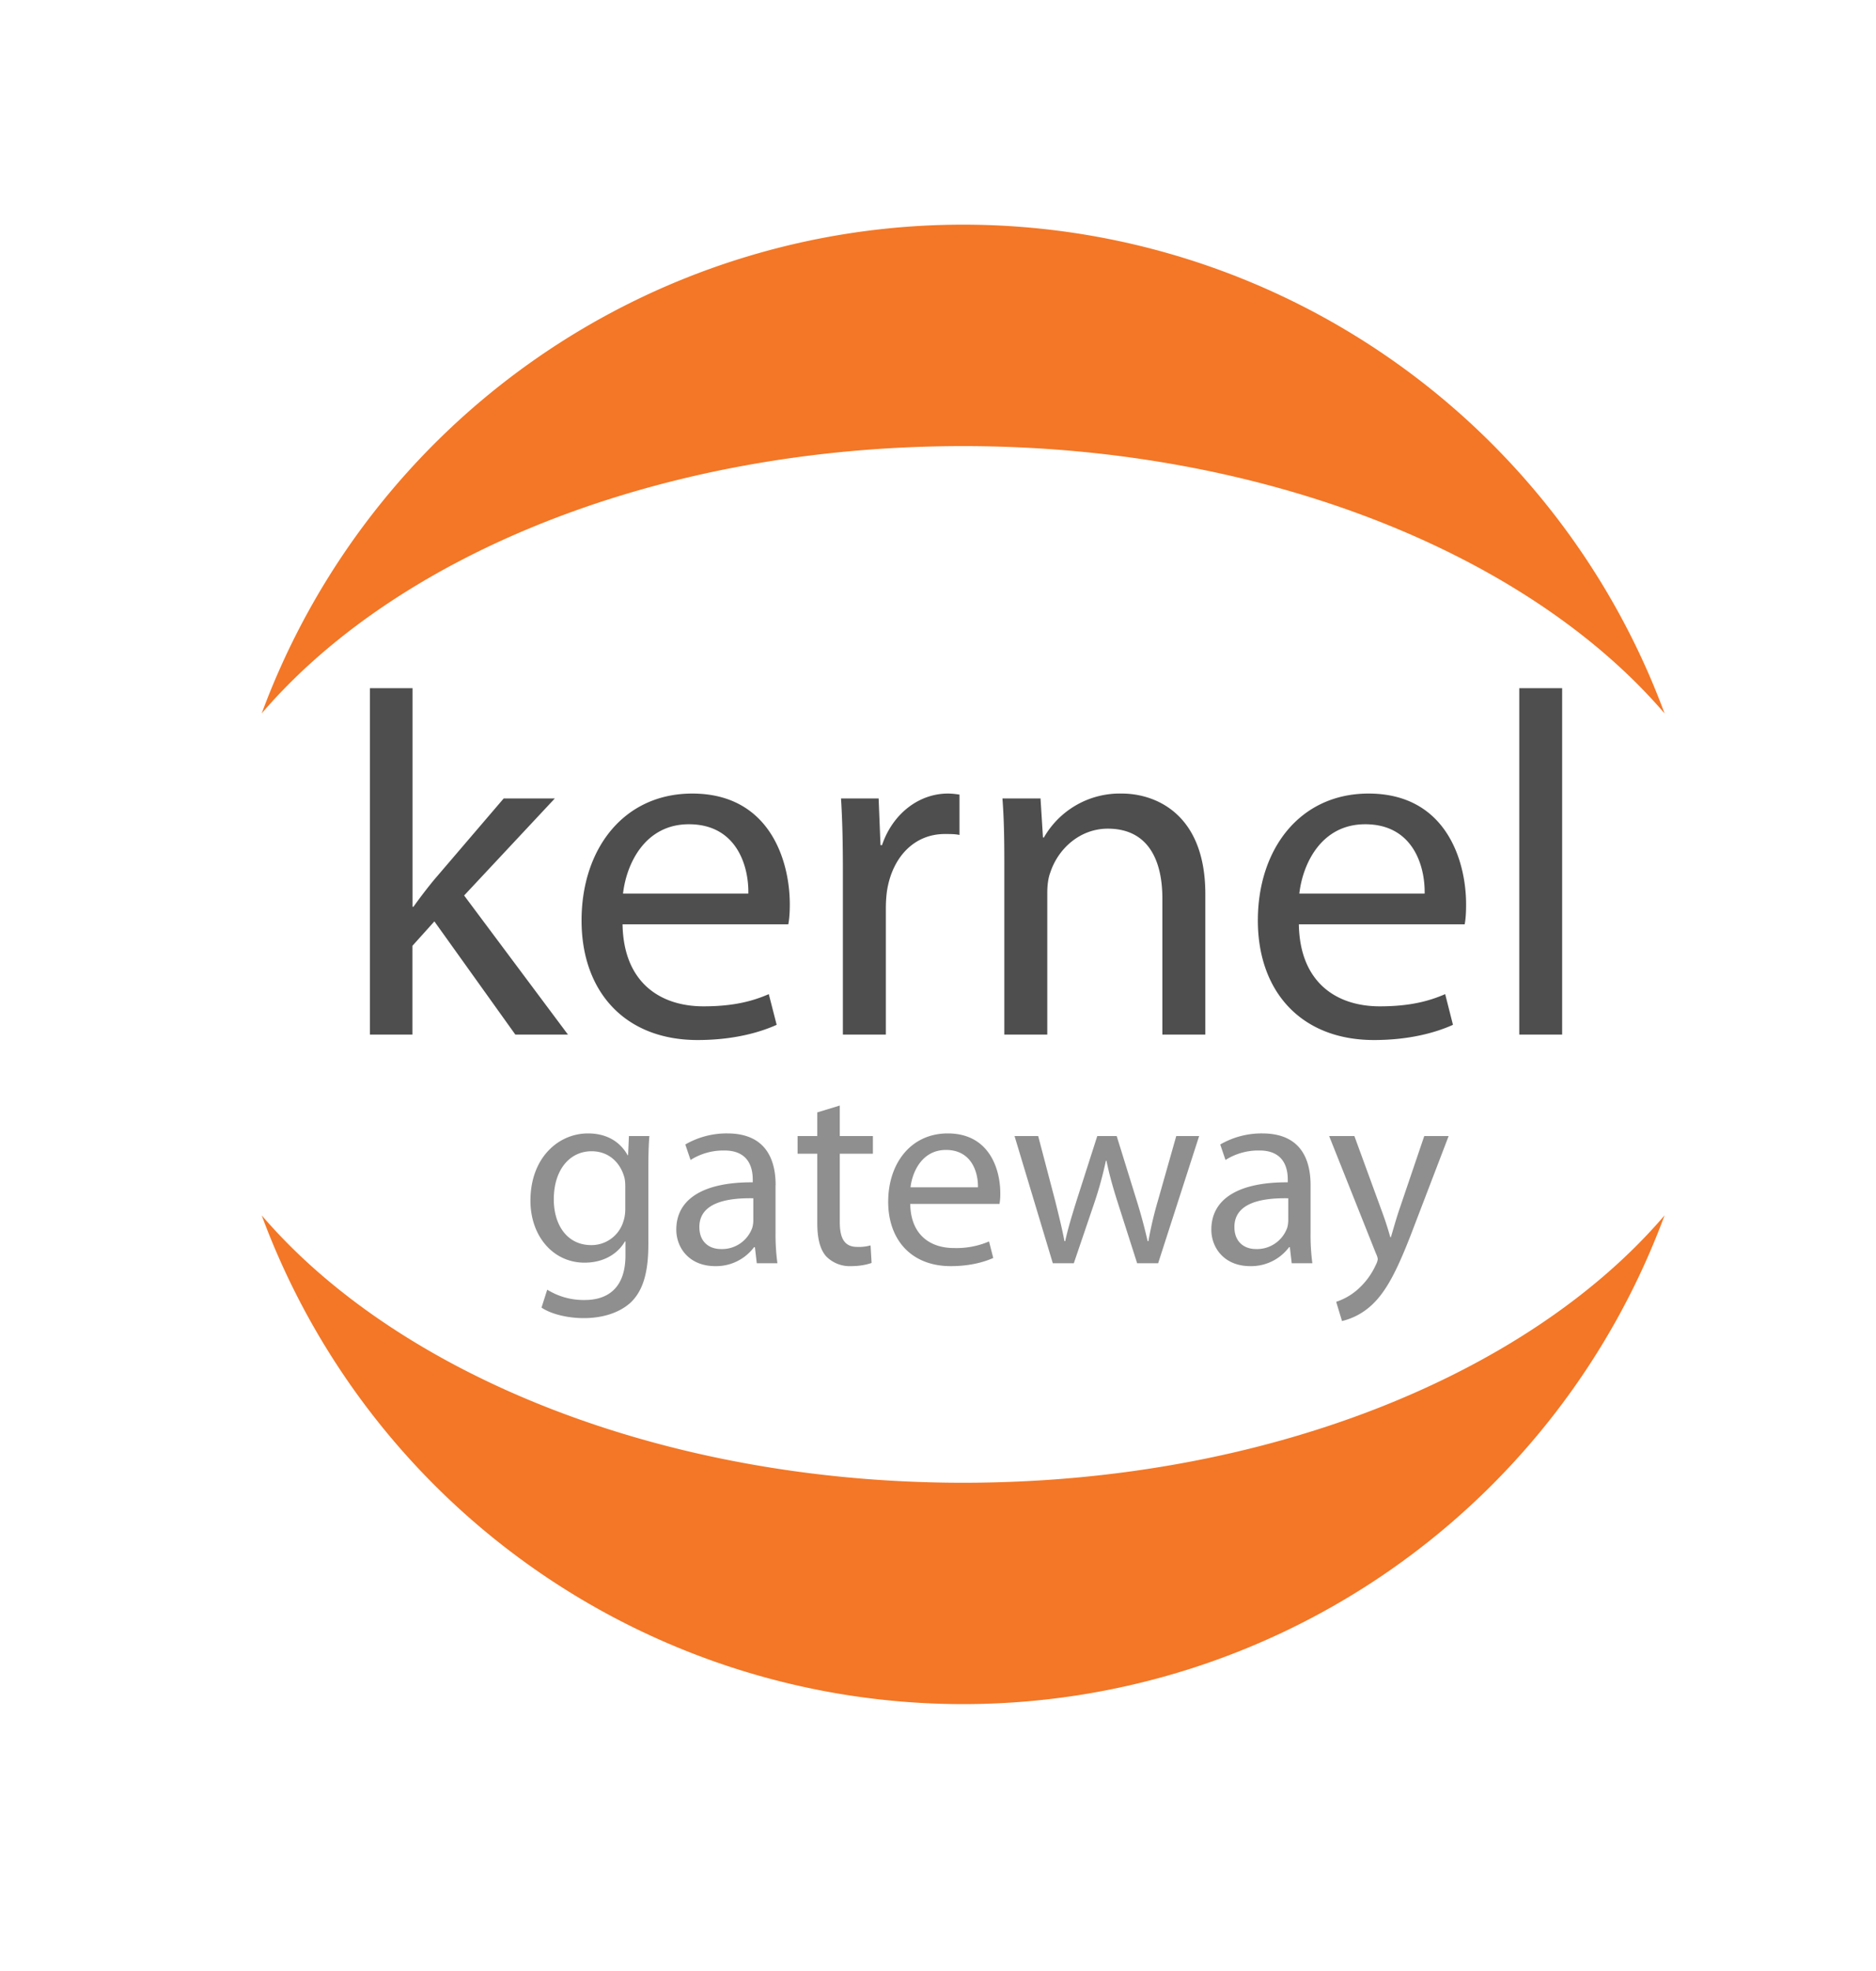 <svg xmlns="http://www.w3.org/2000/svg" fill="none" viewBox="0 0 20 21" aria-hidden="true">
  <path fill="#F37726" d="M10.268 15.798c-3.205 0-6.021-1.15-7.478-2.849a7.973 7.973 0 0014.956 0c-1.453 1.699-4.26 2.849-7.478 2.849zM10.268 4.753c3.205 0 6.021 1.15 7.478 2.848a7.973 7.973 0 00-14.956 0C4.247 5.9 7.05 4.753 10.268 4.753z"/>
  <path fill="#4E4E4E" d="M4.397 7.332h-.453v3.691h.453v-.946l.234-.26.863 1.206h.561L4.948 9.541l.967-1.034H5.37l-.743.868a5.227 5.227 0 00-.219.286h-.01v-2.33zM8.404 9.848c.01-.052.016-.12.016-.213 0-.463-.213-1.18-1.04-1.18-.733 0-1.18.592-1.18 1.352 0 .759.463 1.274 1.237 1.274.4 0 .681-.089.843-.162l-.084-.327c-.166.072-.369.13-.696.13-.463 0-.853-.255-.863-.874h1.767zm-1.762-.327c.036-.318.234-.739.702-.739.514 0 .64.453.634.739H6.642zM8.987 11.023h.457V9.682c0-.073.005-.151.016-.213.062-.344.29-.583.613-.583.063 0 .11 0 .156.01v-.43c-.041-.006-.078-.011-.124-.011-.307 0-.588.213-.702.55h-.016l-.02-.498h-.401c.015.234.02.488.02.785v1.731zM10.708 11.023h.457V9.51c0-.078.01-.156.032-.213.083-.255.317-.468.613-.468.432 0 .582.338.582.744v1.45h.458V9.526c0-.863-.54-1.071-.889-1.071a.932.932 0 00-.832.468h-.01l-.026-.416h-.406c.016.208.02.416.02.68v1.836zM15.615 9.848c.01-.052.015-.12.015-.213 0-.463-.213-1.18-1.04-1.18-.733 0-1.18.592-1.18 1.352 0 .759.463 1.274 1.238 1.274.4 0 .68-.089.842-.162l-.083-.327c-.167.072-.37.13-.697.13-.463 0-.853-.255-.863-.874h1.768zm-1.763-.327c.036-.318.234-.739.702-.739.515 0 .64.453.634.739h-1.336zM16.197 11.023h.457V7.332h-.457v3.691z"/>
  <path fill="#8F8F8F" d="M6.912 12.473c0-.162.003-.274.011-.369h-.218l-.009.204h-.005c-.062-.112-.188-.232-.423-.232-.314 0-.613.258-.613.717 0 .375.24.66.577.66.21 0 .358-.1.43-.226h.006v.148c0 .344-.184.476-.436.476a.738.738 0 01-.398-.11l-.061.191c.109.073.288.112.45.112.171 0 .361-.042.496-.162.129-.12.193-.308.193-.622v-.787zm-.246.41c0 .041-.006.089-.02.13a.355.355 0 01-.342.253c-.263 0-.4-.221-.4-.487 0-.314.168-.513.403-.513.182 0 .3.118.345.264.01.03.014.067.014.109v.243zM8.269 12.627c0-.268-.101-.551-.515-.551a.877.877 0 00-.448.118l.056.165a.653.653 0 01.355-.101c.277-.003.308.202.308.31v.029c-.523-.003-.815.176-.815.504 0 .196.14.389.415.389a.505.505 0 00.414-.202h.009l.02.171h.22a2.273 2.273 0 01-.02-.325v-.507zm-.238.376c0 .022-.003.05-.011.078a.342.342 0 01-.334.227c-.123 0-.23-.073-.23-.235 0-.264.306-.311.575-.306v.236zM8.713 11.852v.252h-.21v.188h.21v.739c0 .16.028.28.095.355a.351.351 0 00.266.104c.095 0 .17-.017.218-.034l-.011-.187a.46.46 0 01-.143.016c-.137 0-.185-.095-.185-.263v-.73h.353v-.188h-.353v-.325l-.24.073zM10.656 12.826a.6.6 0 00.008-.115c0-.249-.114-.635-.56-.635-.394 0-.635.32-.635.728 0 .409.25.686.666.686.216 0 .367-.048.454-.087l-.045-.176a.881.881 0 01-.375.07c-.25 0-.46-.138-.465-.47h.952zm-.949-.176c.02-.17.126-.398.378-.398.277 0 .344.244.341.398h-.719zM10.816 12.104l.408 1.355h.224l.219-.644a4.01 4.01 0 00.123-.448h.006c.033.16.072.294.12.445l.207.647h.224l.437-1.355h-.244l-.193.68a4.08 4.08 0 00-.104.44h-.008a5.74 5.74 0 00-.12-.443l-.21-.677h-.207l-.222.692c-.045.145-.09.29-.12.428h-.008c-.026-.14-.062-.28-.099-.431l-.181-.689h-.252zM13.972 12.627c0-.268-.1-.551-.515-.551a.878.878 0 00-.448.118l.056.165a.653.653 0 01.356-.101c.277-.003.308.202.308.31v.029c-.524-.003-.815.176-.815.504 0 .196.14.389.414.389a.505.505 0 00.415-.202h.008l.02.171h.22a2.273 2.273 0 01-.019-.325v-.507zm-.238.376c0 .022-.003.05-.011.078a.342.342 0 01-.333.227c-.123 0-.23-.073-.23-.235 0-.264.305-.311.574-.306v.236zM14.17 12.104l.498 1.249c.014.03.02.05.02.064a.177.177 0 01-.02.059.779.779 0 01-.207.274.652.652 0 01-.216.12l.062.205a.699.699 0 00.302-.157c.168-.148.289-.383.465-.848l.37-.966h-.26l-.27.795c-.033.098-.061.202-.086.283h-.006a3.502 3.502 0 00-.09-.277l-.293-.801h-.27z"/>
</svg>
